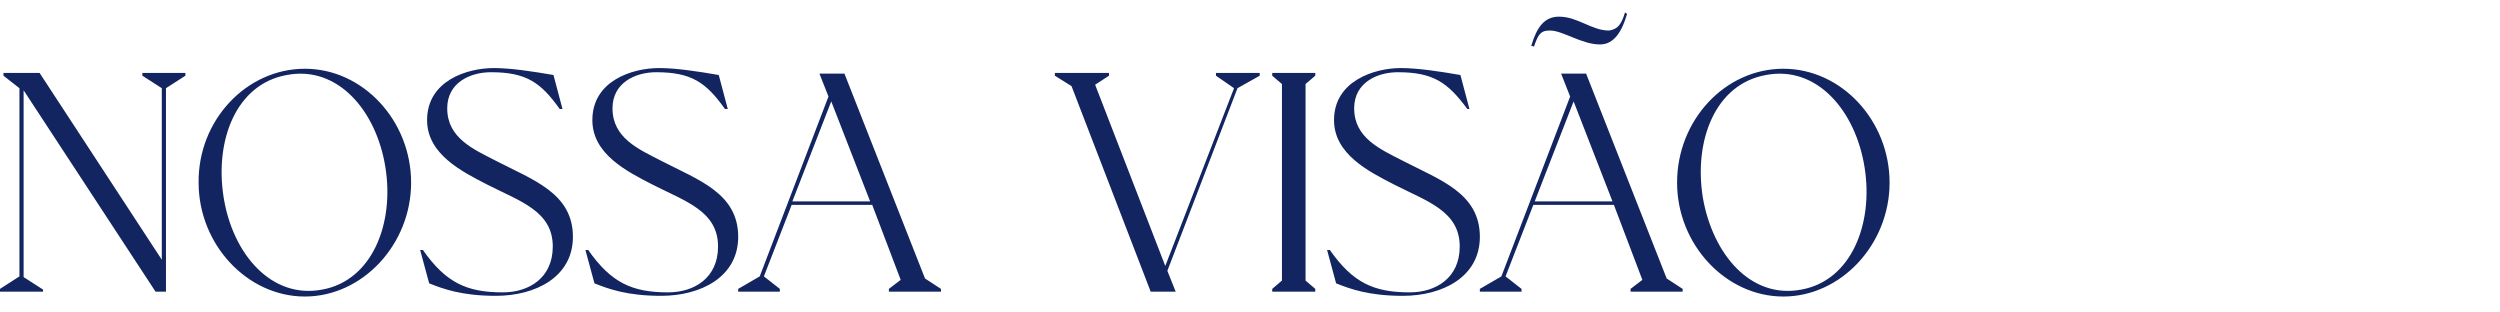 <?xml version="1.0" encoding="utf-8"?>
<!-- Generator: Adobe Illustrator 28.0.0, SVG Export Plug-In . SVG Version: 6.00 Build 0)  -->
<svg version="1.1" id="Layer_1" xmlns="http://www.w3.org/2000/svg" xmlns:xlink="http://www.w3.org/1999/xlink" x="0px" y="0px"
	 viewBox="0 0 360 45" style="enable-background:new 0 0 360 45;" xml:space="preserve">
<style type="text/css">
	.st0{fill:#122561;}
</style>
<path class="st0" d="M20.5,10.5h6.2v0.4l-2.8,1.8V42h-1.5l-19-29v26.9l2.8,1.8V42H0v-0.4l2.8-1.8V12.7l-2.3-1.8v-0.4h5.2l17.6,26.9
	V12.7l-2.8-1.8V10.5z M43.9,9.9c8.4,0,15.3,7.5,15.3,16.4s-7,16.4-15.3,16.4s-15.3-7.5-15.3-16.4C28.5,17.3,35.5,9.9,43.9,9.9z
	 M46.4,41.7c7.2-1.3,10.4-9.5,9.1-17.6c-1.3-8.2-6.9-14.7-14.2-13.3c-7.3,1.3-10.4,9.4-9.1,17.6S39.1,43.1,46.4,41.7z M70.7,10.4
	c-3,0-6.3,1.5-6.3,5.2c0,4.3,3.8,5.9,7.1,7.6c5.2,2.7,11,4.6,11,10.9c0,5.8-5.4,8.5-11.1,8.5c-4.9,0-7.6-1-9.6-1.8L60.5,36h0.4
	c3.3,4.7,6.3,6.1,11.5,6.1c3.8,0,7.2-2.1,7.2-6.6c0-5.1-4.7-6.5-9.4-8.9c-3.7-1.9-8.7-4.4-8.7-9.3c0-5.7,5.8-7.5,9.6-7.5
	c2.5,0,5.7,0.5,8.6,1l1.3,4.9h-0.4C77.9,11.9,75.8,10.4,70.7,10.4z M94.5,10.4c-3,0-6.3,1.5-6.3,5.2c0,4.3,3.8,5.9,7.1,7.6
	c5.2,2.7,11,4.6,11,10.9c0,5.8-5.4,8.5-11.1,8.5c-4.9,0-7.6-1-9.6-1.8L84.3,36h0.4c3.3,4.7,6.3,6.1,11.5,6.1c3.8,0,7.2-2.1,7.2-6.6
	c0-5.1-4.7-6.5-9.4-8.9c-3.7-1.9-8.7-4.4-8.7-9.3c0-5.7,5.8-7.5,9.6-7.5c2.5,0,5.7,0.5,8.6,1l1.3,4.9h-0.4
	C101.7,11.9,99.6,10.4,94.5,10.4z M133.2,40.1l2.3,1.5V42H128v-0.4l1.7-1.3l-4.1-10.8H114l-4,10.3l2.3,1.8V42h-6v-0.4l3.1-1.8
	l9.9-25.9l-1.3-3.3h3.6L133.2,40.1z M114.1,29h11.2l-5.6-14.4L114.1,29z M181.4,10.9l-3.2,1.8L168.1,39l1.2,3h-3.6l-11.4-29.6
	l-2.4-1.5v-0.4h7.8v0.4l-2,1.3l10.1,26.1l9.9-25.6l-2.6-1.8v-0.4h6.3V10.9z M189.4,10.9l-1.4,1.2v28.3l1.4,1.2V42h-6.2v-0.4l1.4-1.2
	V12.1l-1.4-1.2v-0.4h6.2V10.9z M201.3,10.4c-3,0-6.3,1.5-6.3,5.2c0,4.3,3.8,5.9,7.1,7.6c5.2,2.7,11,4.6,11,10.9
	c0,5.8-5.4,8.5-11.1,8.5c-4.9,0-7.6-1-9.6-1.8l-1.3-4.8h0.4c3.3,4.7,6.3,6.1,11.5,6.1c3.8,0,7.2-2.1,7.2-6.6c0-5.1-4.7-6.5-9.4-8.9
	c-3.7-1.9-8.7-4.4-8.7-9.3c0-5.7,5.9-7.5,9.6-7.5c2.5,0,5.7,0.5,8.6,1l1.3,4.9h-0.3C208.5,11.9,206.4,10.4,201.3,10.4z M240,40.1
	l2.3,1.5V42h-7.5v-0.4l1.7-1.3l-4.1-10.8h-11.6l-4,10.3l2.3,1.8V42h-6v-0.4l3.1-1.8l9.9-25.9l-1.3-3.3h3.6L240,40.1z M221,29h11.2
	l-5.6-14.4L221,29z M234,1.8l0.3,0.2c-0.7,2.4-1.8,4.4-3.9,4.4c-2.7,0-5.5-2.1-7.3-2c-1.2,0-1.6,0.5-2.2,2.3l-0.4-0.1
	c0.8-2.7,1.9-4.2,4-4.2c2.7,0,4.7,2,7.2,2C232.8,4.2,233.4,3.8,234,1.8z M256.8,9.9c8.4,0,15.3,7.5,15.3,16.4s-7,16.4-15.3,16.4
	s-15.3-7.5-15.3-16.4C241.5,17.3,248.4,9.9,256.8,9.9z M259.4,41.7c7.2-1.3,10.4-9.5,9.1-17.6c-1.3-8.2-6.9-14.7-14.2-13.3
	c-7.3,1.3-10.4,9.4-9.1,17.6C246.6,36.6,252.1,43.1,259.4,41.7z"/>
</svg>
